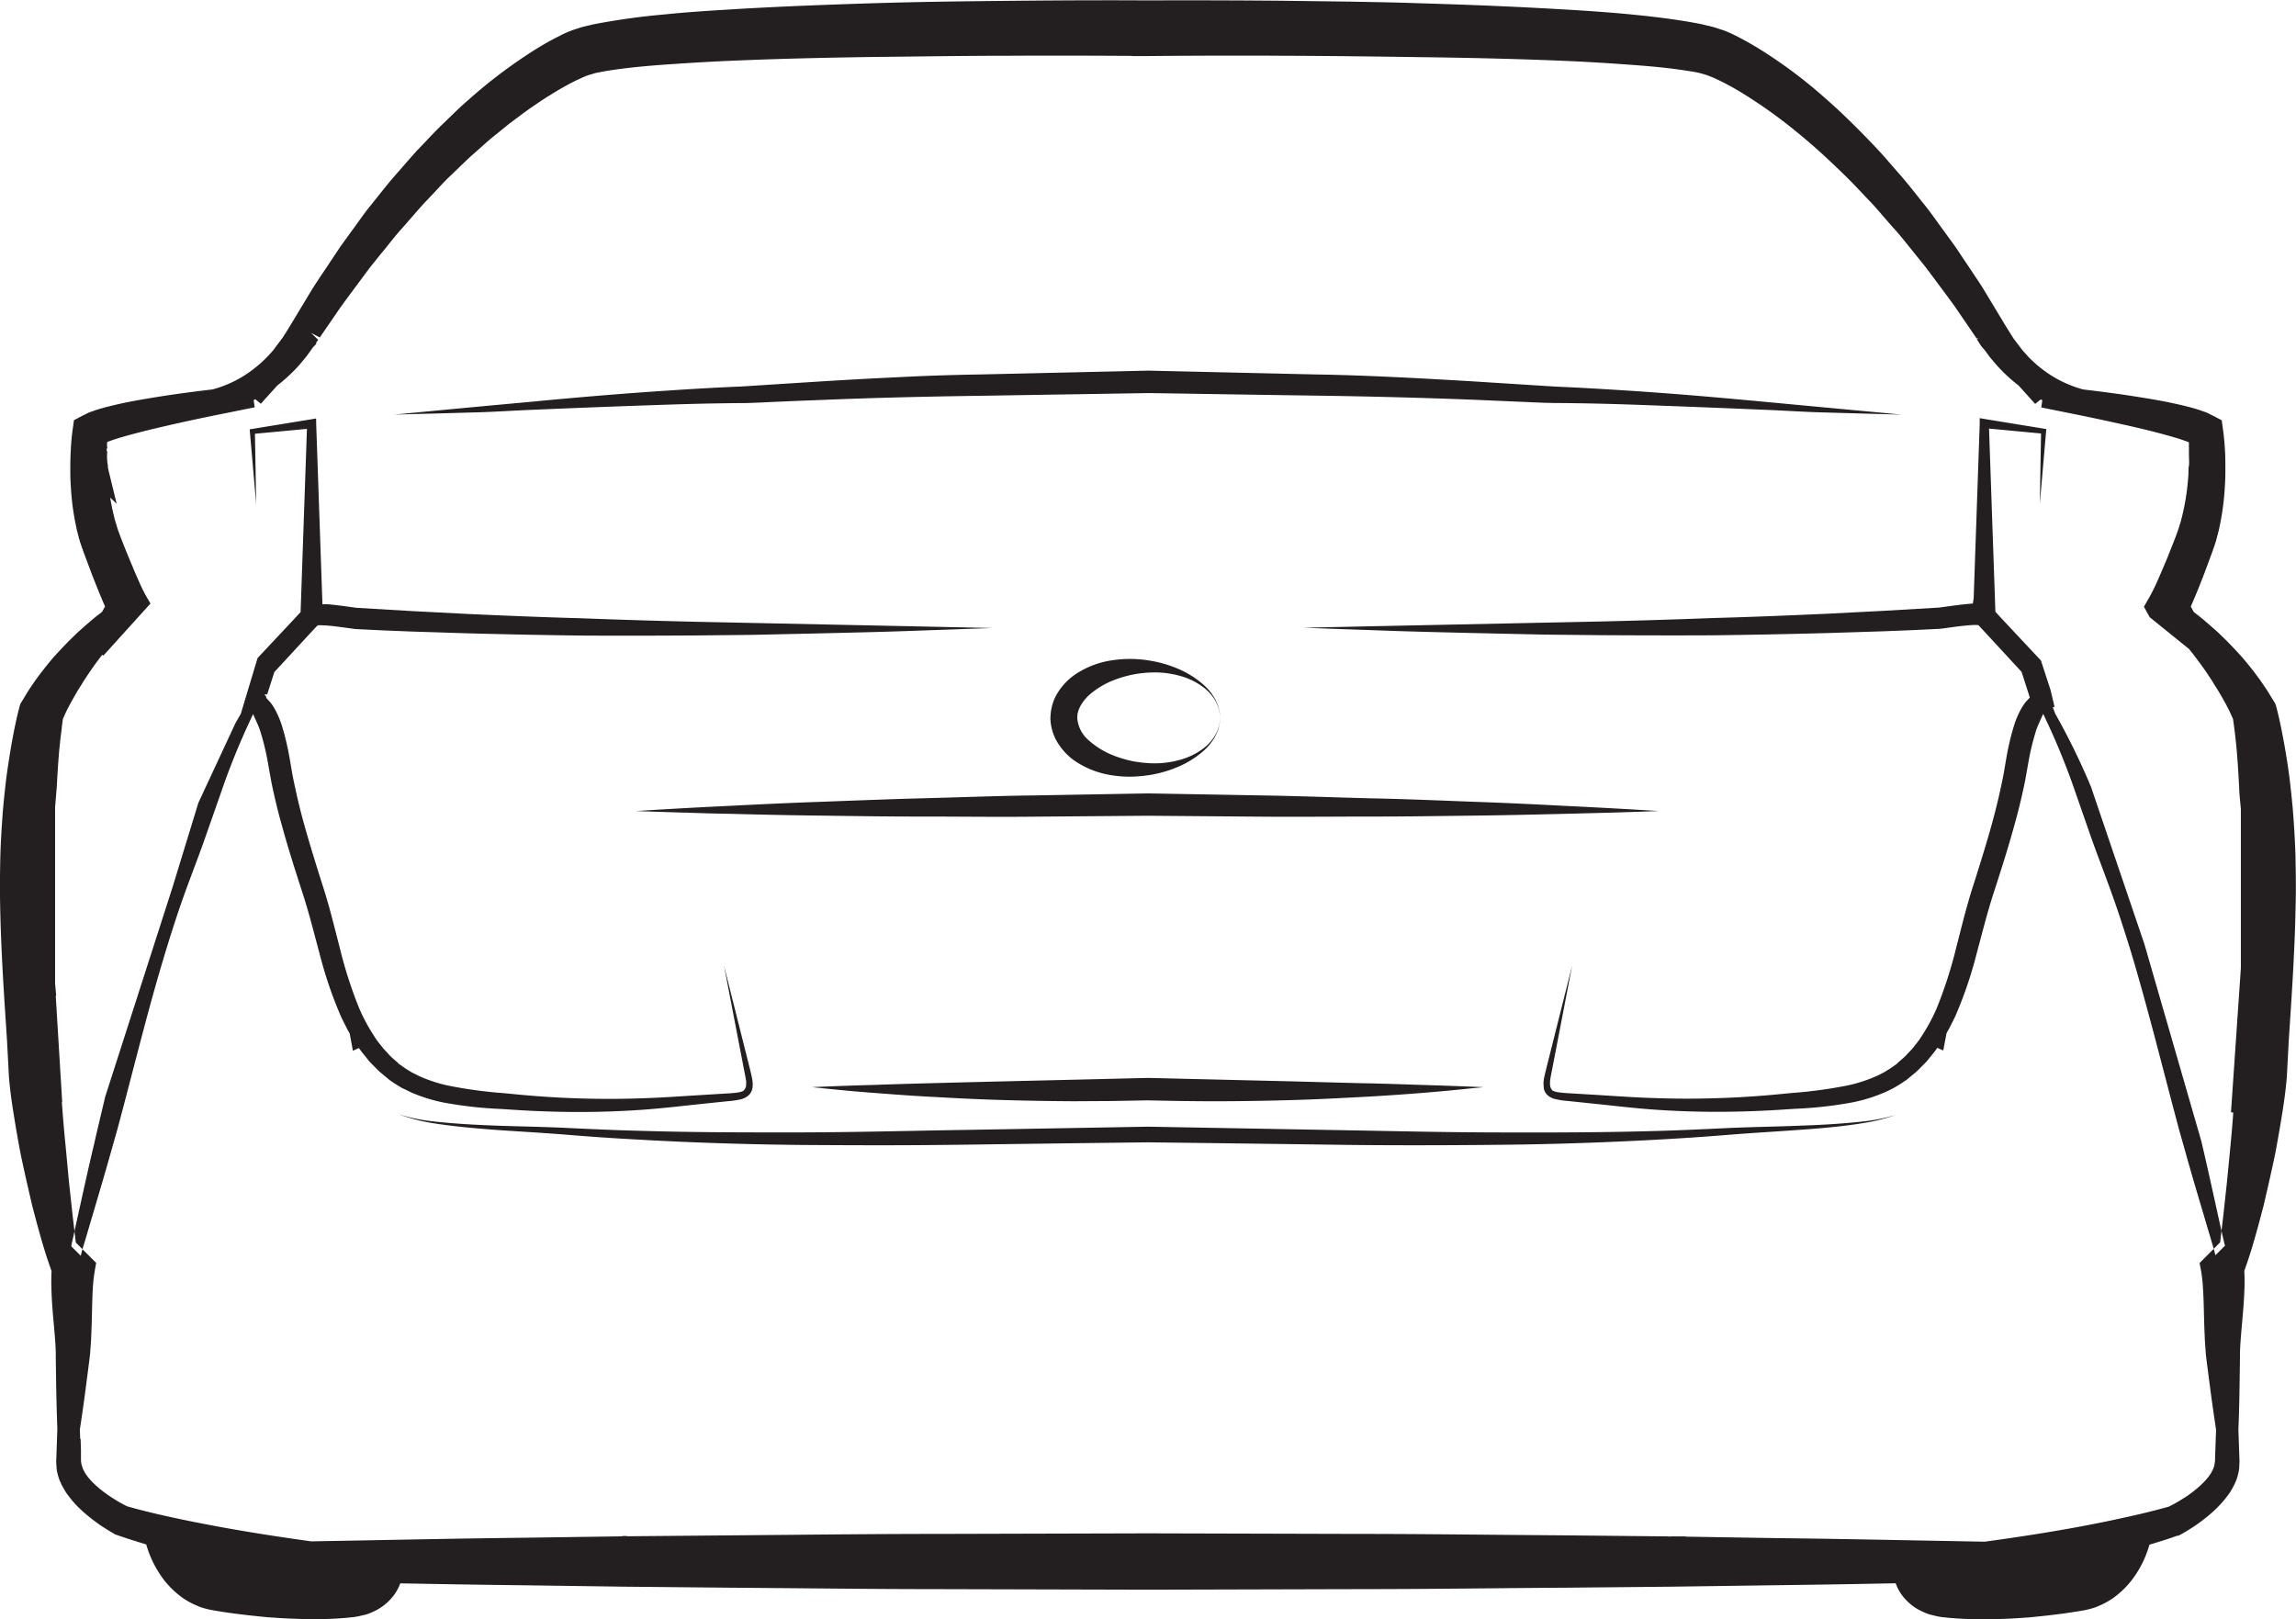<svg xmlns="http://www.w3.org/2000/svg" width="167.212" height="117.932" viewBox="0 0 167.212 117.932">
  <path id="Path_59" data-name="Path 59" d="M726.3,1599.979c-.667-.009-1.258-.037-1.808-.085-.133-.007-.3-.025-.447-.044l-.229-.019-.259-.044-.222-.047-.253-.061a2.963,2.963,0,0,1-.624-.219,3.78,3.78,0,0,1-1.55-1.209,3.366,3.366,0,0,1-.478-.889q-4.336.09-8.673.142l-7.626.107-7.632.073q-2.734.016-5.465.045c-3.269.031-6.536.061-9.8.061l-15.255.041-15.262-.041c-3.261,0-6.529-.03-9.8-.061q-2.731-.024-5.463-.045l-7.631-.073-7.623-.107c-2.889-.03-5.786-.082-8.678-.135a3.4,3.4,0,0,1-.485.889,3.853,3.853,0,0,1-1.595,1.225,2.719,2.719,0,0,1-.567.194l-.447.1-.362.059h-.057l-.13.014c-.125.015-.289.033-.444.042-.526.046-1.117.074-1.784.083h-.064c-.608,0-1.214,0-1.835-.033-.491-.013-1-.047-1.52-.082l-.386-.025-.468-.047c-.495-.05-.986-.1-1.473-.163-.623-.073-1.248-.165-1.849-.265l-.1-.019c-.145-.026-.328-.06-.493-.1l-.106-.028a3.469,3.469,0,0,1-.546-.178l-.136-.06c-.134-.058-.264-.116-.391-.183-.19-.1-.348-.194-.5-.291a6.472,6.472,0,0,1-1.487-1.406,7.751,7.751,0,0,1-1.245-2.462c-.01-.033-.021-.065-.03-.1-.636-.191-1.386-.425-2.135-.686l-.157-.055-.056-.044c-.326-.181-.622-.37-.926-.567-.333-.231-.637-.457-.932-.7a8.926,8.926,0,0,1-.86-.781,8.483,8.483,0,0,1-.761-.931l-.114-.186c-.078-.131-.156-.265-.225-.4l-.088-.2a2.588,2.588,0,0,1-.173-.485l-.021-.086a2.445,2.445,0,0,1-.09-.592,3.792,3.792,0,0,1-.007-.6l.072-2.08c-.04-1.148-.072-2.287-.089-3.435l-.024-1.724v-.436l-.016-.384c-.015-.265-.031-.527-.054-.805l-.077-.89c-.076-.844-.153-1.716-.172-2.616-.014-.376-.01-.793.01-1.233-.095-.264-.186-.527-.276-.791-.179-.528-.333-1.053-.487-1.579l-.287-1.032-.346-1.3-.365-1.579c-.178-.794-.356-1.583-.519-2.379-.168-.9-.324-1.786-.464-2.676-.173-1.053-.284-1.914-.358-2.786l-.141-2.655-.171-2.62c-.129-1.988-.22-3.732-.279-5.332-.032-.863-.048-1.725-.064-2.595l0-.1c-.008-.906.008-1.812.025-2.726.025-.872.072-1.786.141-2.724.057-.893.156-1.792.25-2.661.115-.963.266-1.876.411-2.76.177-.961.34-1.819.58-2.737l.074-.266s.246-.4.322-.528c.158-.264.318-.526.495-.778.231-.352.5-.72.778-1.078s.556-.7.844-1.038l.185-.2c.245-.267.488-.531.741-.785.142-.15.3-.307.465-.465l.15-.145c.113-.111.226-.221.347-.324.309-.278.633-.56.966-.842.2-.169.407-.327.612-.484l.044-.034.224-.4c-.108-.236-.205-.469-.3-.7l-.076-.181c-.214-.517-.417-1.038-.62-1.558-.21-.558-.407-1.084-.6-1.61l-.1-.282c-.071-.206-.141-.411-.2-.624-.026-.109-.051-.2-.076-.295-.054-.2-.107-.405-.142-.613a17.4,17.4,0,0,1-.284-1.743c-.072-.614-.1-1.232-.128-1.755-.008-.613-.008-1.192.017-1.771.028-.668.077-1.236.154-1.785l.09-.651.527-.277.423-.212a2.045,2.045,0,0,1,.376-.152l.086-.029c.207-.08.421-.143.633-.2l.171-.05c.539-.142,1.05-.259,1.57-.369,1-.2,2.007-.361,2.982-.513,1.146-.171,2.24-.309,3.326-.439a8.379,8.379,0,0,0,3.081-1.56,8.98,8.98,0,0,0,1.364-1.328c.185-.255.416-.557.646-.86,0,0,.17-.269.228-.354.17-.27.358-.583.543-.888l1.37-2.273c.3-.475.607-.935.915-1.393l1.188-1.782.754-1.04c.165-.222.322-.44.478-.658.332-.465.676-.945,1.059-1.4l.323-.406c.416-.523.832-1.047,1.268-1.555l.614-.7c.353-.406.707-.813,1.068-1.21.226-.233.43-.449.635-.664.379-.4.759-.8,1.155-1.185.2-.19.389-.374.578-.559.417-.406.848-.827,1.31-1.219a36.038,36.038,0,0,1,4.1-3.183,23.43,23.43,0,0,1,2.285-1.374l.312-.156a7.381,7.381,0,0,1,1.092-.471c.106-.031.173-.053.24-.076.134-.045.272-.091.436-.13l.688-.164a50.1,50.1,0,0,1,5.154-.72c1.732-.178,3.44-.285,5.041-.379,3.425-.21,6.84-.332,10.019-.434,3.414-.109,6.816-.148,10.007-.18,2.4-.024,4.784-.041,7.179-.041.877,0,1.753,0,2.629.008.946,0,1.884-.006,2.822-.006q3.621,0,7.232.031l5.036.065,1,.019c1.346.025,2.693.05,4.039.1,3.819.112,7.024.247,10.083.425,1.83.1,3.489.217,5.066.362,1.636.159,3.39.352,5.158.689.2.033.452.1.7.159a6.385,6.385,0,0,1,.73.2l.213.071a4.4,4.4,0,0,1,.537.2c.215.087.427.193.64.3a24.315,24.315,0,0,1,2.344,1.375,34.89,34.89,0,0,1,4.16,3.2c1.384,1.208,2.642,2.5,3.688,3.6.357.383.7.773,1.033,1.162.22.254.44.508.664.758.428.49.824.989,1.222,1.489l.408.514c.4.483.773,1,1.136,1.506l1.142,1.57c.246.344.471.69.7,1.036l.507.757c.313.466.627.932.926,1.405l1.632,2.707.583.931.636.837c.058.066.412.46.5.56l.077.073c.239.227.48.456.744.661a8.547,8.547,0,0,0,3.113,1.581c1.092.13,2.177.268,3.262.429,1.032.161,2.043.318,3.042.523.523.11,1.034.227,1.546.361l.139.04c.235.067.465.134.7.226l.078.025a2.121,2.121,0,0,1,.412.172l.372.185.542.284.09.653c.091.649.133,1.26.161,1.773.018.6.018,1.173.01,1.757-.024.542-.055,1.157-.128,1.78s-.166,1.2-.29,1.778c-.029.172-.083.375-.136.577-.026.094-.05.186-.072.279-.06.23-.129.435-.2.639l-.088.259c-.2.55-.4,1.076-.592,1.6l-.144.371c-.159.409-.317.819-.49,1.223l-.1.239c-.089.213-.178.426-.274.641l.222.4.03.023c.209.16.42.323.621.49.338.287.663.57.986.861.105.088.22.2.334.312l.147.142c.167.159.324.316.481.482.238.238.481.5.725.769l.165.179c.308.362.595.708.866,1.063s.546.725.792,1.1c.162.229.321.491.48.755.076.126.295.478.295.478l.057.157.041.147c.243.93.406,1.788.579,2.733.181,1.038.31,1.9.408,2.722.1.891.2,1.805.258,2.723.068.95.116,1.863.14,2.708l0,.109c.016.88.031,1.752.023,2.617-.017.911-.034,1.806-.066,2.7-.059,1.6-.15,3.345-.279,5.332l-.172,2.631-.138,2.62c-.076.9-.187,1.758-.361,2.817-.139.884-.3,1.775-.461,2.656-.172.839-.356,1.657-.541,2.482l-.34,1.465-.349,1.315s-.22.8-.267.957c-.157.555-.324,1.106-.508,1.657l-.269.781c.02.442.024.866.009,1.26-.025.875-.1,1.73-.175,2.556-.027.314-.055.625-.08.934-.024.283-.04.554-.057.826l-.015.4v.394l-.025,1.735c-.016,1.149-.04,2.289-.089,3.438l.081,2.333-.016.31a2.313,2.313,0,0,1-.087.607l-.023.1a2.5,2.5,0,0,1-.175.5l-.054.128c-.1.21-.179.344-.257.475l-.071.118a7.467,7.467,0,0,1-.814,1,8.1,8.1,0,0,1-.861.789c-.285.234-.588.46-.9.676-.342.222-.652.419-1,.609l-.184.1h-.089c-.577.207-1.239.42-2.023.653-.015.049-.031.1-.05.149a7.593,7.593,0,0,1-1.224,2.408,6.442,6.442,0,0,1-1.474,1.4c-.167.109-.325.2-.484.286s-.288.142-.422.2l-.134.059a3.552,3.552,0,0,1-.548.179l-.1.028c-.168.045-.351.079-.495.1l-.084.015c-.617.1-1.242.2-1.877.27-.475.063-.967.113-1.462.162l-.436.044-.377.025c-.526.036-1.057.071-1.581.085-.622.033-1.249.033-1.867.033Zm-14.541-5.905c3.557.04,7.12.109,10.684.177l4.466.083c2.485-.337,4.694-.686,6.752-1.063,1.258-.234,2.371-.459,3.4-.688,1.257-.273,2.291-.529,3.253-.8.251-.121.509-.261.753-.408.281-.172.549-.335.8-.52a7.812,7.812,0,0,0,.728-.594,5.252,5.252,0,0,0,.617-.652c.048-.072.124-.178.2-.294.028-.06.058-.118.089-.177a.85.85,0,0,0,.065-.133l.031-.1a1.181,1.181,0,0,0,.059-.226l.036-.289v-.182l.071-2.028c-.167-1.115-.328-2.239-.472-3.355l-.221-1.707-.05-.435-.035-.486c-.026-.3-.043-.608-.052-.909-.025-.5-.038-1.014-.05-1.523-.016-.628-.031-1.248-.071-1.859a10.934,10.934,0,0,0-.166-1.443l-.083-.426,1.495-1.5.22-1.835.285-2.622.253-2.619c.074-.8.148-1.589.2-2.375l-.165-.036.719-10.495,0-11.583-.1-1.074-.033-.675c-.047-.819-.093-1.645-.163-2.462-.064-.722-.155-1.51-.273-2.342l-.063-.142c-.1-.222-.192-.442-.308-.653-.188-.374-.384-.71-.579-1.047-.075-.137-.149-.251-.22-.364l-.087-.137c-.05-.075-.11-.173-.169-.271-.047-.078-.093-.156-.144-.231-.219-.34-.437-.669-.673-.991-.185-.262-.372-.507-.56-.755l-.176-.232-.113-.136-.108-.14L738.931,1527l-.422-.762.417-.726a14.979,14.979,0,0,0,.656-1.354c.218-.492.428-.993.638-1.494l.13-.33c.158-.394.314-.786.465-1.182l.06-.162c.064-.171.129-.342.18-.518l.078-.257c.047-.15.1-.3.128-.456.132-.52.234-1.022.311-1.519s.13-.988.172-1.547c.009-.1.009-.2.009-.289s.008-.3.008-.3l.033-.174a3.051,3.051,0,0,0,0-.459c0-.147-.009-.293-.006-.44l0-.14c0-.1,0-.209,0-.311l-.006-.031v-.077h.007l-.007-.212c-.12-.052-.247-.094-.374-.138l-.187-.066c-.433-.144-.9-.27-1.372-.4-.991-.269-2.018-.506-2.893-.7q-1.473-.328-2.951-.634l-2.971-.6.076-.526-.116-.058-.406.328-1.2-1.337a11.329,11.329,0,0,1-1.65-1.543l-.433-.507-.353-.482h0l-.3-.355c-.049-.072-.095-.145-.139-.218a2.151,2.151,0,0,0-.167-.243l.114-.149-.122.082-1.581-2.315c-.29-.408-.6-.822-.907-1.236l-.813-1.094c-.16-.214-.319-.427-.481-.636l-1.137-1.411c-.4-.5-.782-.977-1.2-1.428-.221-.248-.431-.492-.642-.736-.324-.376-.648-.755-.992-1.117-.219-.226-.443-.462-.665-.7-.343-.362-.685-.723-1.038-1.072-.965-.944-2.248-2.171-3.6-3.262a35.769,35.769,0,0,0-3.895-2.8,18.867,18.867,0,0,0-2.025-1.107,6.431,6.431,0,0,0-1.955-.571c-1.626-.27-3.338-.4-4.8-.5-1.593-.118-3.213-.208-4.961-.277-3.04-.119-6.3-.2-9.983-.244-2.946-.044-6.436-.09-10.006-.1-1.1-.009-2.2-.009-3.29-.009q-3.279,0-6.558.033H664.81v-.014q-2.734-.018-5.482-.019-1.74,0-3.481.009c-2.326,0-4.652.028-6.977.056l-2.976.034c-3.9.057-7.053.14-9.913.26-1.482.059-3.09.149-4.919.277-1.45.1-3.149.242-4.761.521l-.51.1c-.068.013-.148.04-.231.065-.1.032-.21.065-.311.09a5.642,5.642,0,0,0-.65.273l-.225.1a21.172,21.172,0,0,0-1.987,1.121c-.35.209-.671.428-.992.647s-.652.446-.967.682l-.972.727-.93.756c-.406.314-.775.644-1.165.993-.223.2-.446.4-.673.594-.334.308-.682.644-1.029.98-.24.231-.48.463-.723.692-.288.3-.6.625-.9.953-.254.269-.508.54-.766.808-.3.33-.61.684-.917,1.038-.232.266-.463.533-.7.8-.335.365-.639.746-.943,1.127-.2.255-.408.51-.618.758l-.763.949-1.276,1.718c-.3.4-.6.811-.9,1.227l-1.41,2.053s-.035.06-.074.119l-.643-.332.523.508a1.29,1.29,0,0,0-.148.206v.094l-.223.226-.3.42c-.09.126-.18.25-.28.369l-.4.484a12.085,12.085,0,0,1-1.626,1.52c-.4.443-.8.88-1.2,1.332l-.406-.327-.12.061.075.526-2.973.6q-1.473.3-2.949.633c-.871.2-1.895.433-2.889.7-.476.127-.934.253-1.384.4l-.141.048c-.142.048-.281.094-.411.15l-.011.265.025.124-.056.191.054.152-.013.11a3.625,3.625,0,0,0,.04.771l.021.135-.009.048.013.09,0,.018.632,2.592-.471-.449c.075.472.173.949.292,1.42.039.179.087.33.134.48l.079.261c.051.176.116.347.18.518l.064.171c.189.5.39,1,.6,1.505s.413,1,.629,1.493c.206.466.426.954.655,1.353l.3.514-3.428,3.789-.086-.058-.065.085c-.187.246-.372.49-.548.738s-.356.513-.525.767l-.156.236c-.05.075-.1.153-.144.231-.059.1-.119.195-.182.29l-.079.126c-.069.111-.14.221-.2.336-.206.356-.4.693-.575,1.037-.12.219-.208.422-.3.622l-.089.2-.083.616v.045l-.029.239c-.064.471-.11.936-.156,1.387-.078.883-.126,1.716-.173,2.541l-.005.12-.123,1.462,0,12.86,0,.018.079.889h-.032l.47,7.734-.025,0c.012.172.024.345.04.519.016.257.032.492.056.728.05.633.106,1.255.171,1.877l.246,2.638.284,2.617.22,1.851,1.481,1.482-.075.42a12.066,12.066,0,0,0-.168,1.434c-.035.583-.048,1.178-.062,1.779-.013.537-.025,1.078-.052,1.624-.008.284-.025.6-.052.905l-.031.438-.052.458-.222,1.719c-.144,1.116-.3,2.239-.473,3.355l.025.689h.03l.025.817v.743c.005.071.013.136.023.2a1.351,1.351,0,0,0,.085.314l.03.094a.8.8,0,0,0,.063.124c.032.06.065.122.095.185.016.025.2.285.2.285a4.994,4.994,0,0,0,.585.618,6.731,6.731,0,0,0,.724.586c.274.206.539.367.8.529s.513.294.764.415c.959.274,1.994.529,3.249.8,1.2.265,2.392.492,3.405.681,2.006.368,4.154.709,6.752,1.071l4.456-.083c3.567-.068,7.135-.137,10.7-.177l7.464-.107.047-.024h.193a1.172,1.172,0,0,1,.237.025l.025-.007,11.4-.1c3.719-.035,7.438-.07,11.151-.07l15.256-.041,15.261.041c3.266,0,6.539.031,9.813.061q2.724.025,5.448.045l7.4.075.03.014a3.339,3.339,0,0,1,.386-.015h.817v.019Zm-52.36-57.935a3.528,3.528,0,0,1-.527-1.813l.009-.162.008-.088.015-.175c.019-.144.067-.351.109-.521a3.411,3.411,0,0,1,.384-.868,4.482,4.482,0,0,1,1.175-1.268,6.446,6.446,0,0,1,2.834-1.111,8.657,8.657,0,0,1,2.692.027,8.817,8.817,0,0,1,2.273.687,6.825,6.825,0,0,1,1.644,1.066,3.866,3.866,0,0,1,.912,1.172,3.412,3.412,0,0,1,.2.509c.031.156.071.287.08.4l.023.336-.029-.335a2.538,2.538,0,0,0-.308-.89,3.278,3.278,0,0,0-.977-1.073,5.022,5.022,0,0,0-1.7-.782,6.759,6.759,0,0,0-2.156-.216,8.028,8.028,0,0,0-2.331.462,6.087,6.087,0,0,0-2.03,1.166,3.273,3.273,0,0,0-.646.815,2.257,2.257,0,0,0-.169.414c-.006.058-.026.077-.04.164l-.011.175-.006.087,0,.037a2.4,2.4,0,0,0,.873,1.647,6.048,6.048,0,0,0,2.03,1.169,8.524,8.524,0,0,0,1.141.318c.187.044.412.062.612.094.17.024.381.033.568.05a6.81,6.81,0,0,0,2.169-.22,5.008,5.008,0,0,0,1.695-.783,3.3,3.3,0,0,0,.976-1.074,2.552,2.552,0,0,0,.308-.89c.019-.218.029-.335.029-.335l-.023.336c-.009.109-.049.24-.08.4a3.558,3.558,0,0,1-.2.508,3.855,3.855,0,0,1-.913,1.172,6.856,6.856,0,0,1-1.644,1.064,8.927,8.927,0,0,1-2.259.684c-.216.026-.412.062-.655.081-.212.011-.406.038-.639.037a7.957,7.957,0,0,1-1.409-.091,6.485,6.485,0,0,1-2.834-1.109A4.488,4.488,0,0,1,659.4,1536.139Zm40.146,5.1c1.314-.038,2.532-.081,3.637-.121-1.919-.12-4.241-.252-6.867-.377-1.9-.1-4.258-.218-6.676-.3l-1.275-.049c-1.982-.077-4.048-.157-6.176-.2q-1.416-.036-2.868-.083c-1.675-.051-3.382-.1-5.1-.129l-8.225-.147-8.262.147c-1.8.021-3.578.076-5.326.128-.89.027-1.77.054-2.64.076-2.06.052-4.064.13-5.99.2l-1.463.056c-2.628.091-5.067.211-6.676.294-2.657.126-5.019.262-6.955.385q1.521.054,3.535.116v-.005l.839.029q1.239.042,2.59.063c2.41.067,4.6.11,6.684.131l.775.011c1.929.027,3.944.056,6.011.056h.666c.915,0,1.84.005,2.774.01.951.005,1.912.01,2.879.01q1.154,0,2.323-.012l8.207-.066,8.233.066q1.117.009,2.223.009c.985,0,1.962-.005,2.93-.009q1.426-.006,2.825-.008h.57c1.653,0,3.268-.022,4.835-.042l2.046-.025c2.132-.022,4.15-.07,6.04-.115Zm-82.779-29.149c.887-.021,1.808-.068,2.751-.117.538-.027,1.084-.056,1.635-.079,3.056-.131,6.373-.261,9.87-.376,1.885-.062,3.646-.1,5.388-.114h.326l1.123-.044c.449-.023.9-.047,1.351-.062.932-.041,1.881-.082,2.834-.114,3.419-.147,7.16-.246,11.773-.312l12.142-.195.237,0c4,.063,8,.128,11.94.183,4.283.062,8.134.164,11.773.311l4.924.212.72.017c1.647.007,3.406.042,5.38.106,3.495.123,6.814.253,9.867.384.645.024,1.282.057,1.91.09.848.044,1.676.087,2.48.106l5.664.16-1.694-.162c-2.475-.228-5.269-.49-8.316-.776-3.03-.284-6.323-.578-9.863-.808-2.05-.133-3.765-.229-5.4-.3-1.327-.083-6.1-.388-6.1-.388-3.668-.212-7.461-.431-11.307-.493l-12.161-.278-12.229.278c-2.089.034-4.1.1-5.975.2-1.966.091-3.917.2-5.824.319l-2.037.129q-1.8.116-3.576.23c-1.692.069-3.507.17-5.4.3-3.058.2-6.284.463-9.864.808-3.046.278-5.839.539-8.313.776l-1.695.162,1.7-.046C613.71,1512.179,616.768,1512.088,616.768,1512.088Zm67.979,48.937c-1.035-.033-2.128-.069-3.27-.087,0,0-3.655-.095-4.882-.131,0,0-8.4-.2-10.583-.253-2.178.054-10.65.253-10.65.253-1.7.041-3.331.082-4.885.123s-3.018.081-4.375.131c-1.757.047-3.306.107-4.58.165.279.03.569.061.87.09,1.057.109,2.322.235,3.7.334,1.314.1,2.8.219,4.378.293,1.866.108,3.419.178,4.888.22,1.8.052,3.561.082,5.228.09l2.708-.016,2.664-.049c1.454.033,3.166.066,4.841.066h.571c1.672-.008,3.433-.038,5.234-.09,1.572-.045,3.087-.125,4.536-.2l.363-.019c1.662-.087,3.211-.2,4.375-.293,1.351-.106,2.59-.228,3.7-.343q.43-.039.831-.081c-1.228-.053-2.756-.112-4.548-.165Zm28.694,3.008c-.772.032-1.562.054-2.37.076-.876.024-1.772.049-2.684.087l-.641.031c-1.546.073-3.126.147-4.756.191-2.652.076-5.547.111-9.109.111q-1.262,0-2.543-.005c-2.975-.006-5.964-.064-9.128-.126L666,1564.107l-12.907.229q-2.1.031-4.171.075c-2.875.055-5.589.107-8.3.113l-2.04,0c-2.889,0-6.291-.014-9.609-.117-1.666-.037-3.287-.113-4.853-.187l-.548-.026c-1.075-.05-2.125-.078-3.148-.106-.646-.017-1.281-.034-1.9-.057-1.842-.065-3.311-.164-4.624-.312a13.268,13.268,0,0,1-2.479-.51,13.324,13.324,0,0,0,2.461.64c1.506.241,3.116.38,4.628.494.622.044,1.255.084,1.9.125,1.028.066,2.077.133,3.14.218,1.705.144,3.52.268,5.4.367,3.745.214,7.674.343,11.676.384q2.782.021,5.64.024,3.385,0,6.847-.049c4.248-.057,8.552-.115,12.866-.164,4.321.049,8.634.107,12.89.164q3.3.051,6.55.048,3,0,5.937-.032c3.772-.03,7.7-.156,11.678-.375,1.631-.086,3.346-.2,5.4-.367.96-.077,1.909-.139,2.842-.2.742-.049,1.474-.1,2.193-.151,1.424-.1,3.087-.238,4.624-.494a13.506,13.506,0,0,0,2.368-.594,13.417,13.417,0,0,1-2.386.48C716.623,1563.883,715.111,1563.983,713.441,1564.033Zm30.859,8.283q-.312-1.373-.612-2.751c-.292-1.318-.583-2.638-.89-3.952l-.11-.469-4.143-14.341-3.883-11.435a50.026,50.026,0,0,0-2.474-5.1c-.02-.04-.123-.213-.123-.213l-.192-.5.13-.028-.293-1.231-.7-2.146-2.937-3.135-.379-.414-.463-13.34,3.788.356-.09,5.118.473-5.44-4.494-.733-.355-.061v.407l-.441,12.734-.062.36-.36.032c-.524.047-1.044.119-1.527.186l-.576.077-4.038.237-4.11.212c-2.609.117-5.412.235-8.227.31-2.595.1-5.289.184-8.241.254l-16.482.343-5.178.113c1.03.039,5.178.182,5.178.182,2.353.09,4.7.145,7.055.2l5.314.118,4.123.041q2.539.015,5.082.017,1.589,0,3.177-.009c2.594-.031,5.292-.084,8.249-.163l4.138-.131,2.055-.082,1.75-.085c.1,0,.2-.008.355-.025l.465-.064c.553-.076,1.059-.145,1.63-.188.138-.007.265-.014.385-.014l.185.009.474.507,2.676,2.9.6,1.869-.233.257c-.04.043-.078.083-.11.124l-.035.051a3.167,3.167,0,0,0-.219.329,6.443,6.443,0,0,0-.543,1.248,19.046,19.046,0,0,0-.575,2.428l-.2,1.168c-.069.361-.145.714-.239,1.145-.159.729-.347,1.5-.561,2.283-.4,1.457-.835,2.86-1.369,4.545-.41,1.251-.741,2.546-1.061,3.8l-.214.833a31.677,31.677,0,0,1-1.43,4.438,12.838,12.838,0,0,1-1.054,1.96,5.305,5.305,0,0,1-.46.645c-.065.083-.131.166-.215.277-.081.092-.158.173-.236.256l-.1.1a3.609,3.609,0,0,1-.416.417l-.373.325,0,.021-.5.355-.464.286-.477.243a10.645,10.645,0,0,1-2.125.707,32.689,32.689,0,0,1-4.11.56l-.537.052a70.232,70.232,0,0,1-7.068.364c-.8,0-1.6-.014-2.4-.044-1.072-.028-2.176-.1-3.244-.168-.5-.032-1.009-.065-1.516-.094l-1.4-.085a8.272,8.272,0,0,1-.926-.086,1.733,1.733,0,0,1-.237-.065l-.113-.044-.07-.093a.594.594,0,0,1-.109-.322.555.555,0,0,1,0-.186l-.008-.059.052-.347.114-.577,1.449-7.526-1.867,7.436-.136.565-.058.272-.015.151a1.087,1.087,0,0,0-.01.18l.023.345a.891.891,0,0,0,.2.419,1.206,1.206,0,0,0,.647.361,6.005,6.005,0,0,0,.9.135c.118.011,2.869.3,2.869.3,1.114.122,2.267.247,3.418.329,1.487.106,3.03.16,4.584.16,1.633,0,3.322-.06,5.022-.177l.67-.043a29.7,29.7,0,0,0,4.152-.464,11.432,11.432,0,0,0,2.416-.757c.122-.053.239-.113.357-.172l.207-.1c.193-.112.385-.224.564-.336l.272-.185.139-.089.069-.061.545-.451a4.521,4.521,0,0,0,.443-.422l.111-.111c.123-.122.25-.247.348-.361l.215-.266c.178-.219.357-.438.51-.665l.433.195.236-1.252.032-.058c.216-.384.408-.776.6-1.166a29.958,29.958,0,0,0,1.572-4.62l.282-1.057c.321-1.21.625-2.352,1.006-3.5.523-1.621.99-3.086,1.408-4.6.229-.805.43-1.6.6-2.347.089-.4.178-.79.25-1.183l.213-1.195a17.732,17.732,0,0,1,.523-2.2,4.014,4.014,0,0,1,.191-.527l.363-.817.38.81a51.373,51.373,0,0,1,1.985,4.956l1.126,3.233c.236.67.486,1.336.734,2,.154.411.307.821.456,1.229.437,1.182.79,2.2,1.109,3.2.36,1.1.7,2.2,1,3.256.638,2.207,1.235,4.467,1.791,6.594l.866,3.314.439,1.652.474,1.676c.432,1.556.893,3.1,1.354,4.651l.572,1.933c.095.318.183.621.259.931l.7-.7C744.367,1572.619,744.334,1572.462,744.3,1572.316Zm-132.013-10.721a11.653,11.653,0,0,0,2.416.756,29.7,29.7,0,0,0,4.152.464l.67.043c1.7.117,3.389.177,5.022.177,1.554,0,3.1-.054,4.584-.16,1.155-.082,2.3-.207,3.414-.328.45-.049,2.755-.292,2.872-.3a6.11,6.11,0,0,0,.89-.132,1.223,1.223,0,0,0,.657-.367.952.952,0,0,0,.224-.617l.007-.17c0-.043-.008-.085-.013-.126a.876.876,0,0,1-.011-.124l-.062-.312-.138-.575-1.868-7.441,1.448,7.523.118.6.053.335-.008.058a.368.368,0,0,1,0,.109.59.59,0,0,1-.152.436l-.065.063-.081.032a1.971,1.971,0,0,1-.243.067,8.677,8.677,0,0,1-.918.083l-2.925.18c-1.067.069-2.17.14-3.238.168q-1.2.045-2.4.044a70.164,70.164,0,0,1-7.066-.364l-.54-.052a32.648,32.648,0,0,1-4.109-.56,10.556,10.556,0,0,1-2.137-.713l-.5-.254-.456-.284-.2-.144-.306-.211v-.026l-.345-.3a3.532,3.532,0,0,1-.421-.42c-.047-.055-.1-.107-.149-.16s-.123-.128-.205-.224c-.064-.086-.131-.171-.2-.255a5.073,5.073,0,0,1-.438-.612,13.164,13.164,0,0,1-1.078-2,31.794,31.794,0,0,1-1.424-4.428l-.213-.828c-.32-1.254-.652-2.551-1.064-3.807-.429-1.353-.927-2.95-1.368-4.541-.212-.776-.4-1.544-.56-2.282-.083-.379-.165-.759-.241-1.154l-.2-1.156a18.978,18.978,0,0,0-.571-2.421,6.672,6.672,0,0,0-.544-1.256,3.863,3.863,0,0,0-.236-.354l-.027-.036c-.031-.038-.337-.374-.337-.374l.018-.057-.14-.189h.2l.518-1.623,2.677-2.9.377-.4.118-.113h.163c.12,0,.248.007.456.018.5.039,1,.107,1.542.182l.474.065c.161.018.266.022.363.026l1.747.085,2.054.082,4.14.131c2.958.079,5.66.132,8.256.163q1.588.009,3.174.009,2.539,0,5.078-.017l4.119-.041,5.32-.118c2.353-.055,4.7-.11,7.057-.2,0,0,4.133-.143,5.177-.182l-5.18-.113-16.482-.343c-2.951-.07-5.646-.153-8.235-.253-2.823-.076-5.625-.194-8.234-.311l-4.111-.212-4.064-.24-.551-.075c-.479-.066-.995-.138-1.537-.183h-.394l-.455-13.142v-.108H605.4l-.007-.283-.347.06-4.489.732.473,5.444-.09-5.122,3.787-.356-.462,13.34-.383.417-2.751,2.935-1.221,4.062-.382.663-2.708,5.82-1.872,6.114-4.916,15.3-.629,2.661-.237,1.032c-.366,1.534-.7,3.076-1.042,4.615l-.461,2.092c-.039.16-.074.321-.1.484l.692.693c.077-.329.165-.643.266-.948l.566-1.917c.46-1.554.92-3.108,1.36-4.67l.472-1.668.441-1.656.995-3.817c.526-2.005,1.071-4.078,1.663-6.094.754-2.574,1.424-4.625,2.108-6.454l.365-.978c.279-.742.565-1.506.824-2.25l1.135-3.233a51.742,51.742,0,0,1,1.977-4.956l.378-.815.365.821a4.385,4.385,0,0,1,.186.515,17.825,17.825,0,0,1,.529,2.21l.212,1.19c.072.395.16.79.249,1.185.17.758.371,1.547.6,2.349.414,1.5.863,2.91,1.406,4.595.384,1.156.687,2.3,1.009,3.512l.281,1.054a30.069,30.069,0,0,0,1.565,4.6l.072.148c.169.346.34.7.53,1.032l.034.06.23,1.252.436-.2c.139.2.3.4.451.586.094.116.188.233.265.334.108.126.235.251.357.373l.119.117a4.3,4.3,0,0,0,.445.423l.6.5.128.091.285.187c.18.118.369.228.533.325C611.694,1561.305,612.177,1561.544,612.287,1561.595Z" transform="translate(-582.373 -1482.047)" fill="#231f20"/>
</svg>
